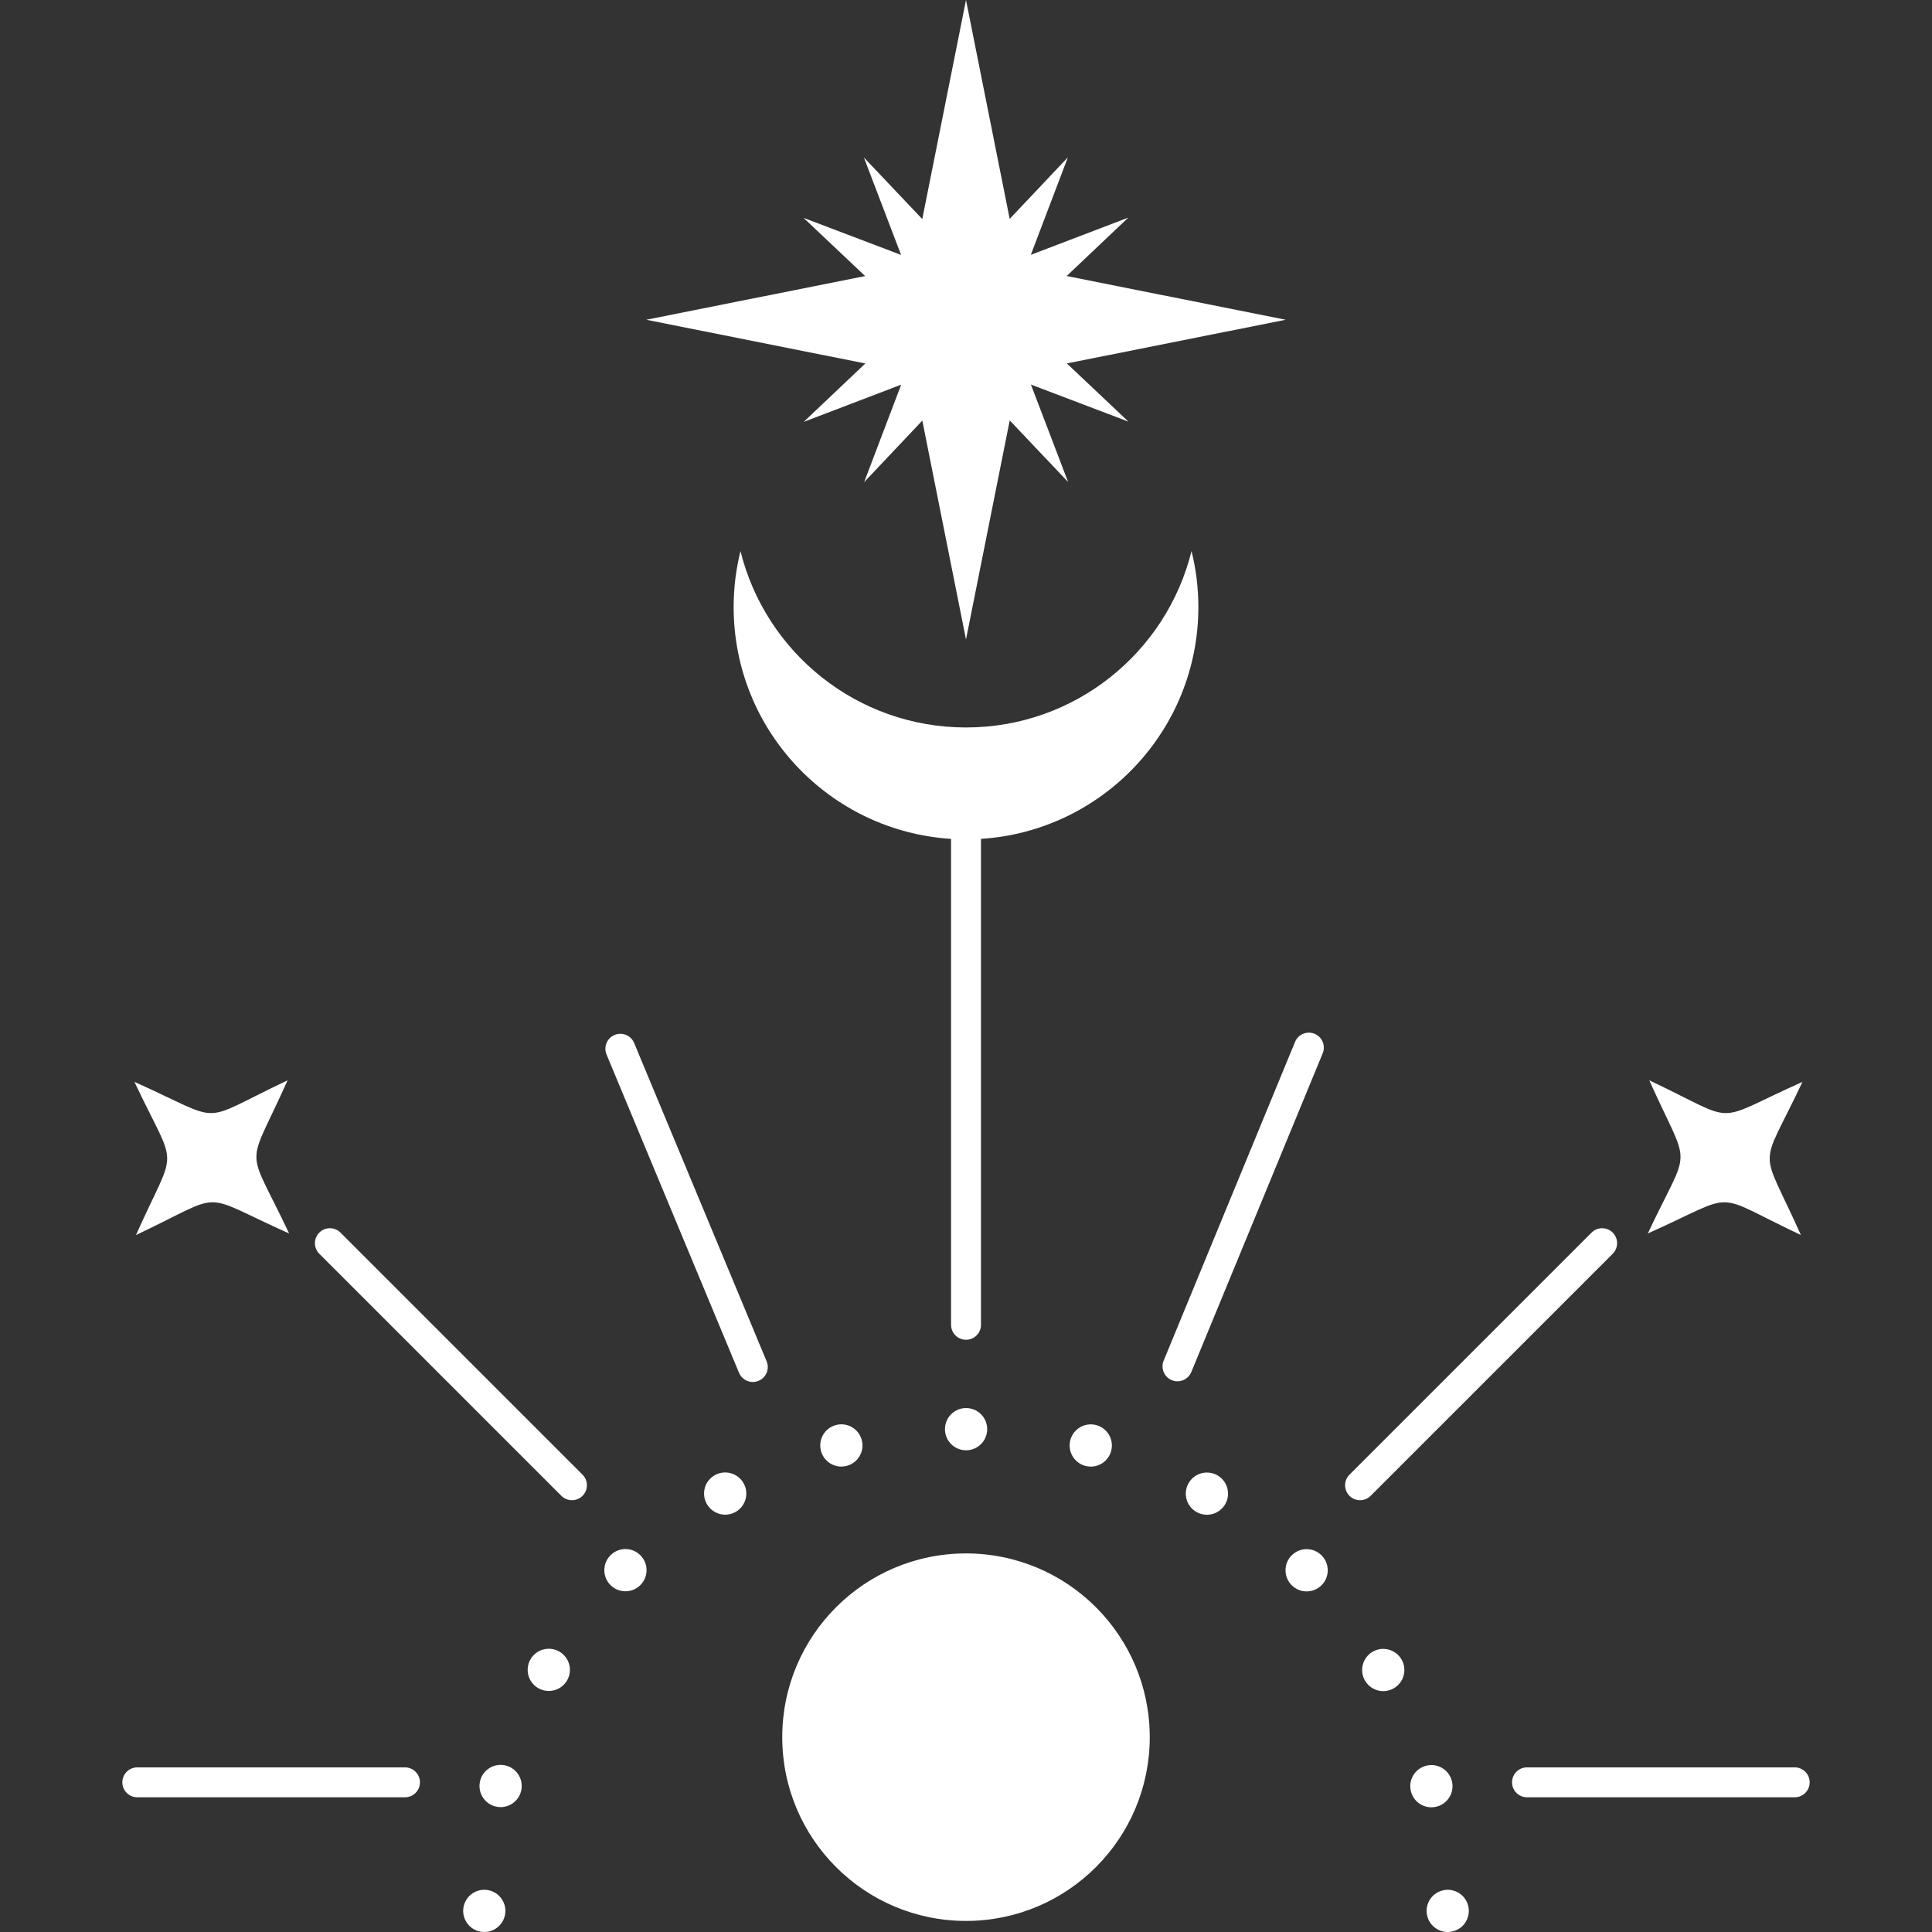 <?xml version="1.0" encoding="utf-8"?>
<!-- Generator: Adobe Illustrator 24.0.2, SVG Export Plug-In . SVG Version: 6.00 Build 0)  -->
<svg version="1.1" id="Слой_1" xmlns="http://www.w3.org/2000/svg" xmlns:xlink="http://www.w3.org/1999/xlink" x="0px" y="0px"
	 viewBox="0 0 2000 2000" style="enable-background:new 0 0 2000 2000;" xml:space="preserve">
<rect x="0" y="0" width="2000" height="2000" fill="#333333" stroke="none"/>
<style type="text/css">
	.st0{fill:#FFFFFF;}
</style>
<path class="st0" d="M1705.76,1276.91c45.09-95.6,44.76-62.05,1.6-158.54c95.6,45.1,62.05,44.76,158.54,1.6
	c-45.09,95.6-44.76,62.05-1.6,158.54C1768.71,1233.41,1802.25,1233.75,1705.76,1276.91z M140.77,1278.5
	c95.6-45.09,62.05-44.76,158.55-1.6c-45.1-95.6-44.76-62.05-1.6-158.54c-95.6,45.1-62.05,44.76-158.55,1.6
	C184.26,1215.56,183.92,1182.01,140.77,1278.5z M1000,1608.1c-105.06,0-190.22,85.17-190.22,190.22s85.16,190.22,190.22,190.22
	s190.22-85.16,190.22-190.22S1105.06,1608.1,1000,1608.1z M1240.54,628.37c0-19.97-2.48-39.36-7.07-57.92
	c-25.93,104.86-120.6,182.62-233.47,182.62s-207.54-77.76-233.47-182.62c-4.59,18.56-7.07,37.94-7.07,57.92
	c0,127.65,99.43,232.05,225.07,240.03v503.05c0,8.55,6.93,15.48,15.48,15.48s15.48-6.93,15.48-15.48V868.39
	C1141.12,860.41,1240.54,756.01,1240.54,628.37z M895.79,376.26l-63.77,60.45L932.9,398.2l-38.36,100.94l60.24-63.74L1000,661.99
	l45.26-226.78l60.45,63.77L1067.2,398.1l100.95,38.36l-63.74-60.24L1331,331l-226.78-45.26l63.77-60.45L1067.1,263.8l38.37-100.95
	l-60.24,63.74L1000,0l-45.26,226.78l-60.45-63.77L932.8,263.9l-100.95-38.36l63.74,60.24L669,331L895.79,376.26z M352.44,1275.98
	c-6.05-6.05-15.85-6.05-21.9,0c-6.05,6.05-6.05,15.85,0,21.9l250.6,250.6c3.02,3.02,6.99,4.53,10.95,4.53s7.92-1.51,10.95-4.53
	c6.05-6.05,6.05-15.85,0-21.9L352.44,1275.98z M1669.48,1297.88c6.05-6.05,6.05-15.85,0-21.9c-6.05-6.05-15.85-6.05-21.9,0
	l-250.6,250.6c-6.05,6.05-6.05,15.85,0,21.9c3.02,3.02,6.99,4.53,10.95,4.53c3.96,0,7.92-1.51,10.95-4.53L1669.48,1297.88z
	 M656.47,1079.72c-3.28-7.89-12.34-11.63-20.24-8.35c-7.89,3.29-11.63,12.35-8.34,20.24l137.13,329.48
	c2.48,5.95,8.23,9.54,14.3,9.54c1.98,0,4-0.38,5.94-1.19c7.89-3.29,11.63-12.35,8.34-20.24L656.47,1079.72z M1233.24,1420.33
	l136.01-329.96c3.26-7.91-0.51-16.96-8.41-20.21s-16.96,0.51-20.21,8.41l-136.01,329.96c-3.26,7.91,0.51,16.96,8.41,20.21
	c1.93,0.8,3.93,1.17,5.89,1.17C1225.01,1429.91,1230.78,1426.3,1233.24,1420.33z M419.25,1829.58H142.12
	c-8.55,0-15.48,6.93-15.48,15.48c0,8.55,6.93,15.48,15.48,15.48h277.13c8.55,0,15.48-6.93,15.48-15.48
	C434.74,1836.51,427.8,1829.58,419.25,1829.58z M1857.88,1829.58h-277.13c-8.55,0-15.48,6.93-15.48,15.48
	c0,8.55,6.93,15.48,15.48,15.48h277.13c8.55,0,15.48-6.93,15.48-15.48C1873.36,1836.51,1866.43,1829.58,1857.88,1829.58z
	 M1518.84,1969.78c-0.55-1.33-1.22-2.59-2-3.77c-0.8-1.2-1.71-2.31-2.71-3.33c-1.02-1-2.13-1.91-3.33-2.71
	c-1.18-0.78-2.46-1.46-3.77-2c-1.31-0.55-2.69-0.97-4.08-1.26c-7.12-1.44-14.66,0.91-19.73,5.97c-1.02,1.02-1.93,2.13-2.73,3.33
	c-0.78,1.18-1.46,2.44-2,3.77c-0.55,1.31-0.96,2.7-1.24,4.08c-0.29,1.42-0.44,2.86-0.44,4.28c0,1.42,0.15,2.86,0.44,4.28
	c0.27,1.38,0.69,2.77,1.24,4.08c0.55,1.31,1.22,2.59,2,3.77c0.8,1.2,1.71,2.31,2.73,3.32c4.06,4.08,9.69,6.41,15.45,6.41
	c1.42,0,2.86-0.15,4.28-0.44c1.38-0.27,2.77-0.69,4.08-1.24c1.31-0.55,2.59-1.22,3.77-2c1.2-0.8,2.31-1.71,3.33-2.73
	c1-1,1.91-2.11,2.71-3.32c0.78-1.18,1.46-2.46,2-3.77c0.55-1.31,0.97-2.7,1.26-4.08c0.27-1.42,0.42-2.86,0.42-4.28
	c0-1.42-0.15-2.86-0.42-4.28C1519.8,1972.48,1519.38,1971.09,1518.84,1969.78z M978.22,1479.48c0,12.06,9.78,21.86,21.86,21.86
	c12.06,0,21.86-9.8,21.86-21.86c0-12.08-9.78-21.86-21.86-21.86C988,1457.62,978.22,1467.4,978.22,1479.48z M1108.03,1490.72
	c-3.11,11.66,3.81,23.64,15.46,26.76c1.89,0.51,3.81,0.75,5.67,0.75c9.65,0,18.49-6.45,21.11-16.21
	c3.11-11.66-3.81-23.64-15.46-26.76C1123.13,1472.12,1111.15,1479.06,1108.03,1490.72z M865.34,1475.2
	c-11.68,3.11-18.6,15.1-15.48,26.76c2.6,9.78,11.44,16.23,21.09,16.23c1.87,0,3.77-0.24,5.66-0.75c11.66-3.11,18.6-15.1,15.48-26.76
	C888.98,1479,877,1472.08,865.34,1475.2z M1450.85,1717.85c-6.05-10.46-19.42-14.03-29.87-7.98c-10.44,6.05-14.01,19.4-7.98,29.85
	c4.06,7.01,11.4,10.93,18.94,10.93c3.72,0,7.49-0.95,10.93-2.95c10.46-6.05,14.03-19.42,7.98-29.87V1717.85z M1337.15,1610.1
	c-8.52,8.54-8.52,22.39,0.02,30.91c-0.02,0-0.02,0-0.02,0c4.28,4.28,9.87,6.41,15.46,6.41c5.59,0,11.19-2.13,15.45-6.41
	c8.54-8.52,8.54-22.37,0-30.91C1359.54,1601.55,1345.7,1601.55,1337.15,1610.1z M1487.43,1870.17c11.66-3.11,18.58-15.1,15.46-26.76
	c-3.11-11.68-15.1-18.6-26.76-15.48c-11.66,3.11-18.6,15.1-15.48,26.76c2.62,9.78,11.46,16.23,21.11,16.23
	C1483.64,1870.91,1485.53,1870.68,1487.43,1870.17z M1260.34,1527.31c-10.45-6.05-23.82-2.48-29.87,7.96
	c-6.05,10.46-2.48,23.83,7.98,29.87c3.44,2,7.21,2.95,10.93,2.95c7.54,0,14.88-3.92,18.94-10.91
	C1274.35,1546.73,1270.78,1533.36,1260.34,1527.31z M739.77,1527.22c-10.46,6.05-14.03,19.42-7.98,29.87
	c4.04,6.99,11.4,10.91,18.94,10.91c3.72,0,7.47-0.95,10.93-2.93c10.44-6.05,14.01-19.42,7.98-29.85
	C763.59,1524.76,750.22,1521.17,739.77,1527.22z M579.06,1709.73c-10.44-6.05-23.81-2.5-29.86,7.96h-0.02
	c-6.03,10.46-2.48,23.82,7.98,29.87c3.44,1.99,7.21,2.93,10.93,2.93c7.54,0,14.88-3.9,18.94-10.89c-0.02,0-0.02,0-0.02,0
	C593.08,1729.15,589.51,1715.78,579.06,1709.73z M523.89,1827.74c-11.68-3.11-23.66,3.81-26.78,15.46
	c-3.11,11.68,3.81,23.64,15.46,26.78c1.89,0.49,3.79,0.75,5.66,0.75c9.65,0,18.49-6.45,21.11-16.21
	C542.46,1842.86,535.54,1830.88,523.89,1827.74z M632.01,1609.97c-8.54,8.54-8.54,22.39-0.02,30.91c4.28,4.28,9.87,6.41,15.46,6.41
	c5.59,0,11.18-2.13,15.45-6.39c8.54-8.54,8.54-22.37,0.02-30.91C654.38,1601.44,640.55,1601.44,632.01,1609.97z M521.51,1969.78
	c-0.55-1.33-1.24-2.59-2.02-3.77c-0.78-1.2-1.71-2.31-2.71-3.33c-1-1-2.13-1.91-3.32-2.71c-1.18-0.78-2.46-1.46-3.77-2
	c-1.33-0.55-2.69-0.97-4.1-1.26c-2.82-0.56-5.72-0.56-8.54,0c-1.4,0.29-2.77,0.71-4.1,1.26c-1.31,0.55-2.59,1.22-3.77,2
	c-1.18,0.8-2.31,1.71-3.31,2.71c-1,1.02-1.93,2.13-2.71,3.33c-0.78,1.18-1.48,2.44-2.02,3.77c-0.55,1.31-0.97,2.7-1.24,4.08
	c-0.29,1.42-0.44,2.86-0.44,4.28c0,1.42,0.15,2.86,0.44,4.26c0.27,1.4,0.69,2.77,1.24,4.1c0.55,1.31,1.24,2.59,2.02,3.77
	c0.78,1.2,1.71,2.31,2.71,3.33c1,1,2.13,1.91,3.31,2.71c1.18,0.78,2.46,1.46,3.77,2c1.33,0.55,2.69,0.97,4.1,1.26
	c1.4,0.27,2.84,0.42,4.26,0.42c1.44,0,2.88-0.15,4.28-0.42c1.4-0.29,2.77-0.71,4.1-1.26c1.31-0.55,2.59-1.22,3.77-2
	c1.18-0.8,2.31-1.71,3.32-2.71c1-1.02,1.93-2.13,2.71-3.33c0.78-1.18,1.47-2.46,2.02-3.77c0.55-1.33,0.97-2.7,1.24-4.1
	c0.29-1.4,0.44-2.84,0.44-4.26c0-1.42-0.15-2.86-0.44-4.28C522.47,1972.48,522.05,1971.09,521.51,1969.78z"/>
</svg>
